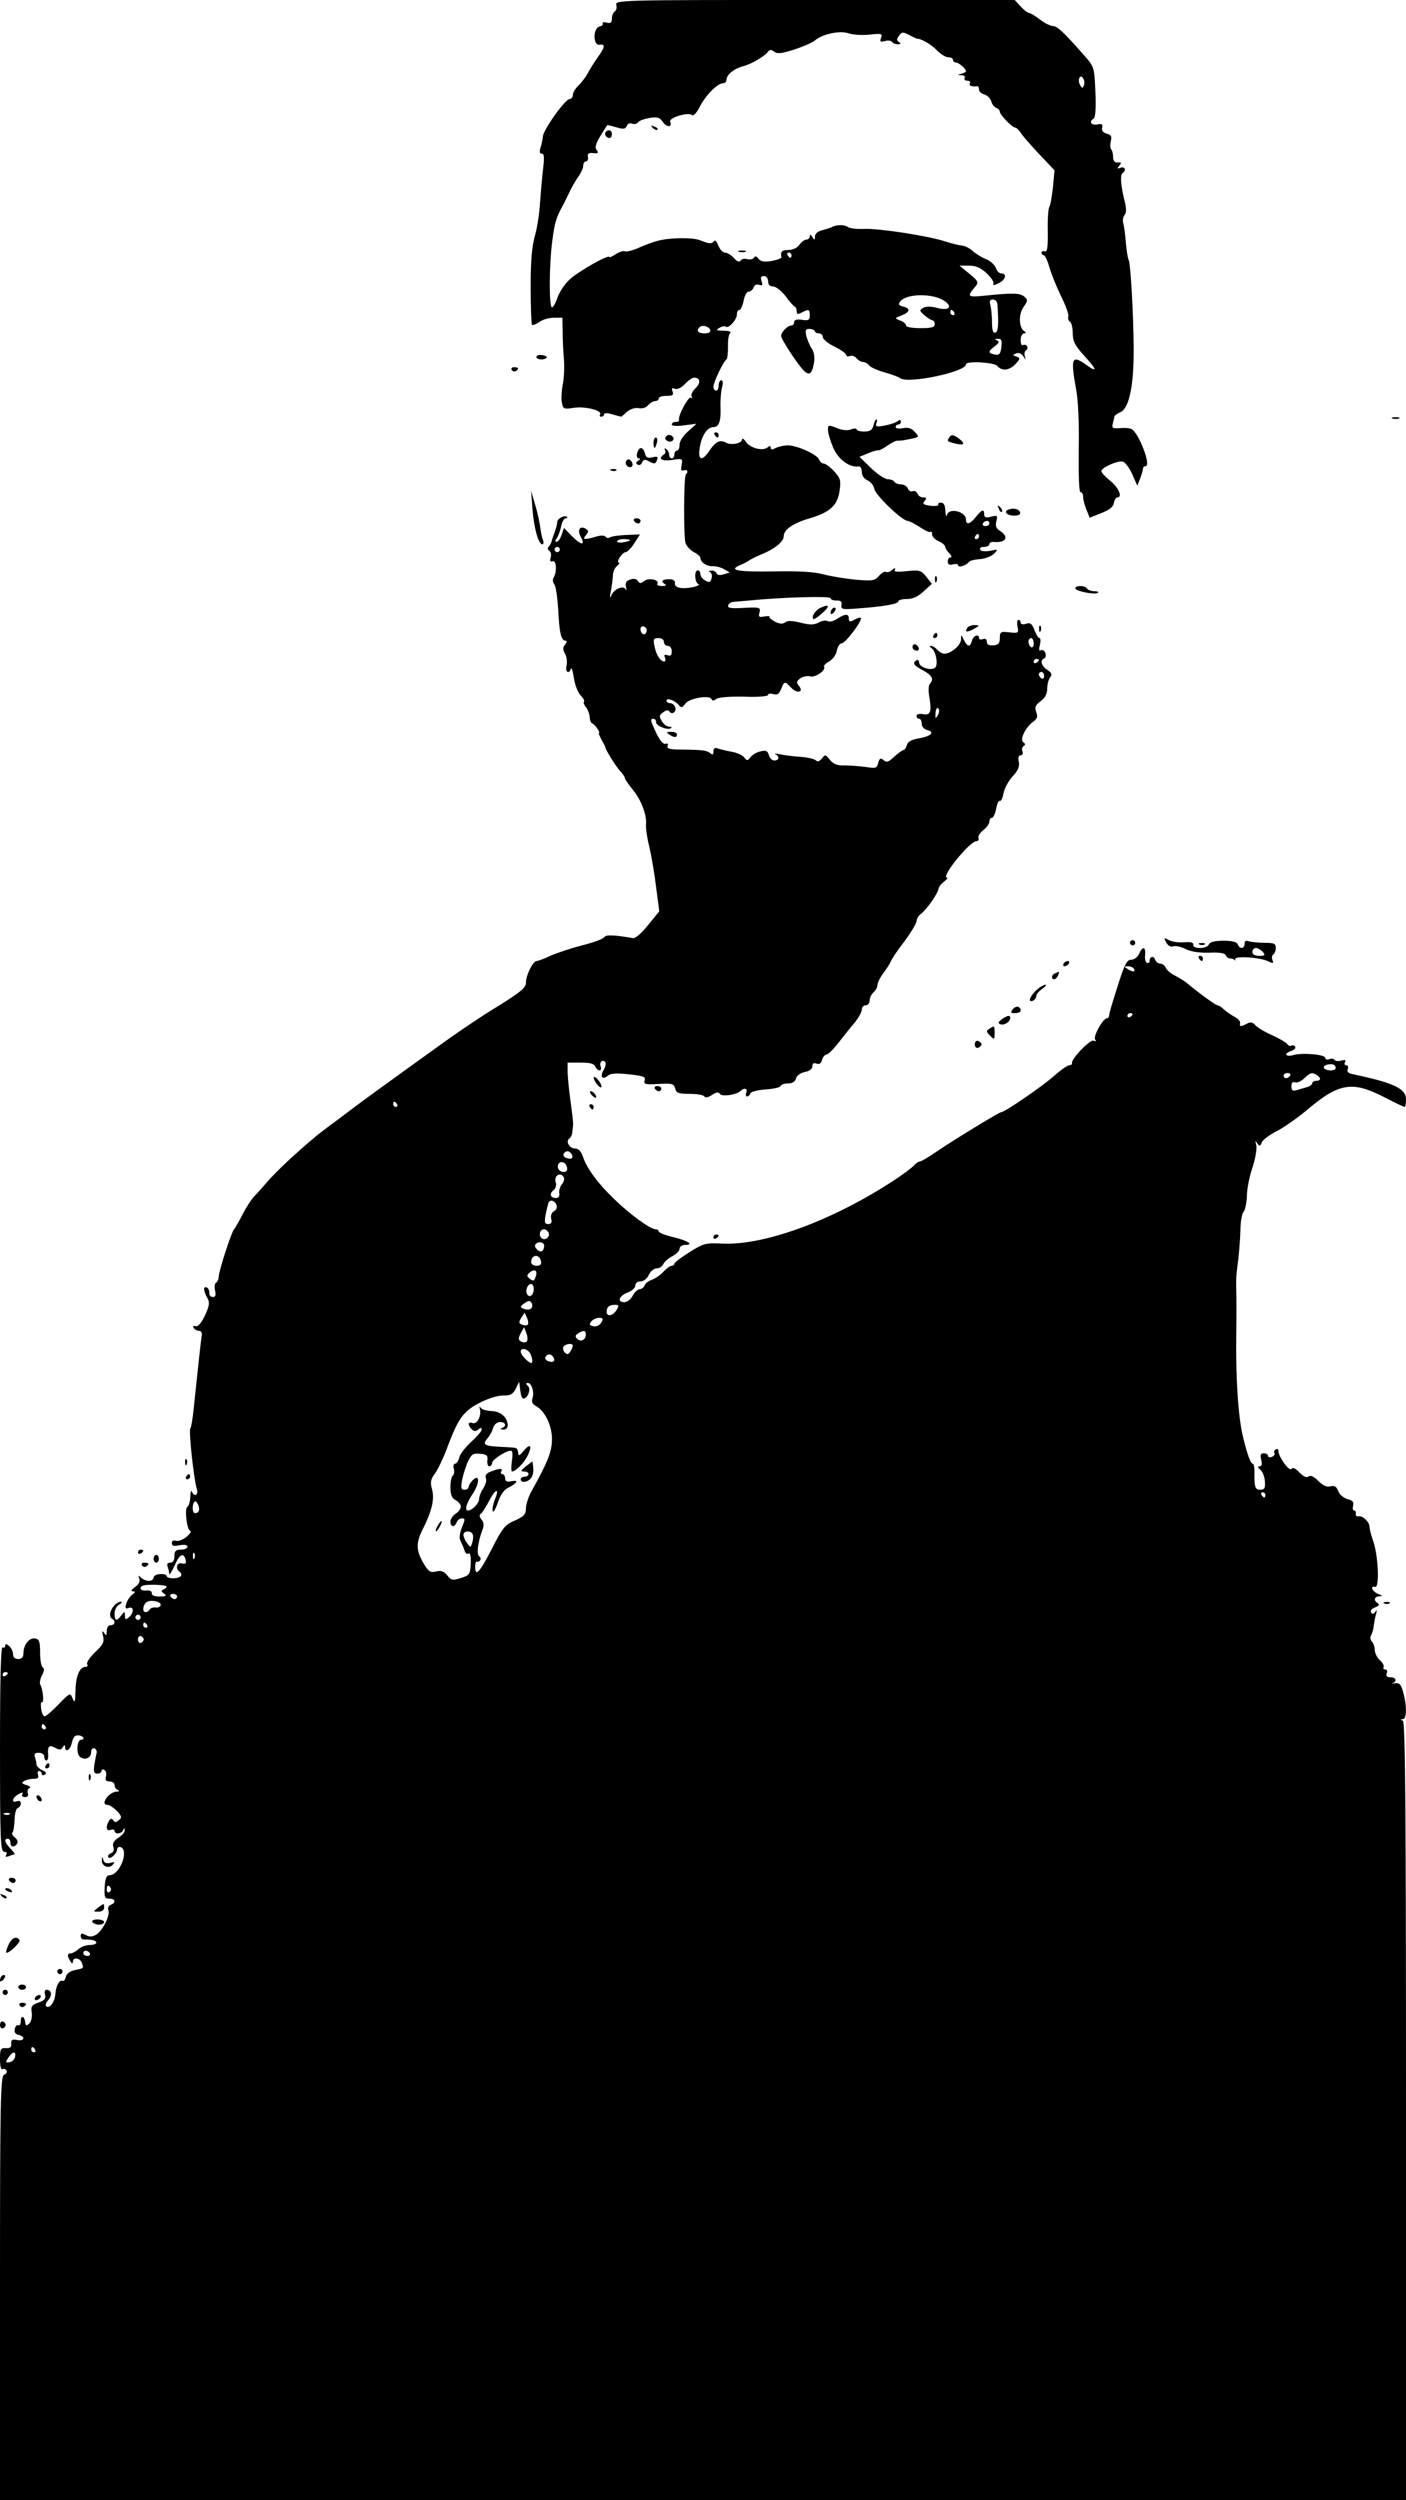 <?xml version="1.0" standalone="no"?>
<!DOCTYPE svg PUBLIC "-//W3C//DTD SVG 20010904//EN"
 "http://www.w3.org/TR/2001/REC-SVG-20010904/DTD/svg10.dtd">
<svg version="1.0" xmlns="http://www.w3.org/2000/svg"
 width="540pt" height="960pt" viewBox="0 0 540 960"
 preserveAspectRatio="xMidYMid meet">

<g transform="translate(0,960) scale(0.1,-0.1)"
fill="#000000" stroke="none">
<path d="M2367 9581 c3 -10 0 -22 -6 -25 -6 -4 -11 -16 -11 -28 0 -15 -5 -19
-20 -15 -11 3 -18 2 -15 -3 3 -4 -3 -10 -13 -12 -25 -7 -25 -74 1 -70 23 4 21
-9 -8 -49 -13 -19 -30 -45 -37 -59 -7 -14 -23 -35 -35 -47 -13 -12 -23 -29
-23 -38 0 -8 -6 -15 -12 -15 -18 -1 -101 -118 -103 -144 -1 -11 -5 -31 -9 -43
-5 -16 -3 -23 5 -23 9 0 10 -15 5 -57 -4 -32 -9 -91 -12 -131 -2 -40 -11 -98
-20 -129 -11 -39 -16 -95 -16 -195 0 -77 3 -142 5 -145 3 -3 16 2 29 11 12 9
37 16 55 16 l33 0 1 -52 c0 -29 2 -78 5 -110 2 -31 0 -74 -5 -96 -4 -22 -6
-53 -3 -67 4 -25 7 -27 45 -21 43 7 111 -10 102 -25 -4 -5 -1 -9 4 -9 6 0 11
4 11 9 0 6 12 6 32 0 18 -5 33 -9 34 -9 0 0 11 8 22 19 13 11 31 16 45 14 14
-3 29 2 36 11 8 9 20 16 27 16 8 0 14 5 14 10 0 6 13 10 30 10 23 0 28 3 23
17 -5 12 -2 15 9 10 10 -3 25 4 39 19 12 13 28 24 35 24 24 0 26 -21 5 -41
-12 -11 -18 -25 -15 -31 4 -6 3 -8 -3 -5 -9 6 -50 -70 -45 -85 1 -5 -5 -8 -13
-8 -8 0 -15 -4 -15 -10 0 -6 19 -7 48 -3 l47 6 -32 -29 c-19 -16 -33 -38 -33
-51 0 -13 -4 -23 -10 -23 -5 0 -10 -7 -10 -15 0 -8 -4 -15 -10 -15 -5 0 -10 6
-10 14 0 8 -5 18 -12 22 -6 4 -8 3 -4 -4 3 -6 2 -13 -4 -17 -25 -16 -8 -27 31
-21 40 6 41 6 37 -19 -4 -19 -2 -25 8 -21 14 5 19 -5 8 -16 -8 -8 -9 -239 -1
-264 4 -11 19 -27 32 -34 14 -7 25 -17 25 -22 0 -17 25 -33 46 -32 12 1 32 -4
44 -11 l23 -13 -23 -7 c-15 -5 -26 -3 -28 4 -2 6 -11 11 -20 10 -9 0 -12 -3
-6 -5 7 -3 10 -14 7 -24 -4 -16 -9 -18 -24 -9 -10 5 -19 16 -19 24 0 8 -4 15
-10 15 -15 0 -12 -48 3 -53 6 -2 -5 -8 -25 -12 -43 -8 -69 -1 -66 17 2 7 -6
13 -17 14 -29 1 -39 -7 -24 -17 10 -6 8 -9 -9 -9 -13 0 -21 4 -17 9 9 15 -35
24 -51 10 -13 -10 -17 -10 -24 0 -4 8 -16 11 -29 6 -16 -5 -20 -12 -17 -28 3
-12 3 -17 0 -11 -8 18 -44 4 -55 -20 -7 -16 -8 -12 -3 14 4 19 7 46 8 60 0 14
7 30 16 37 8 7 11 13 7 13 -13 0 13 40 26 40 7 1 22 16 33 34 l22 34 -52 -2
c-28 -1 -56 -5 -63 -9 -6 -4 -14 -3 -17 2 -4 6 -19 6 -39 0 -45 -13 -51 -11
-36 7 10 13 10 17 -2 24 -21 13 -33 -5 -19 -30 19 -35 4 -35 -32 0 l-32 33 -9
-27 c-5 -14 -13 -26 -19 -26 -7 0 -7 4 0 13 5 6 13 27 17 45 3 17 11 32 17 32
6 0 9 2 6 5 -9 9 -38 -6 -38 -20 0 -8 -5 -26 -11 -42 -6 -15 -10 -30 -11 -33
0 -3 -4 -10 -9 -17 -7 -7 -6 -14 1 -18 6 -4 8 -15 5 -26 -4 -13 -2 -17 7 -14
15 6 18 -41 4 -63 -4 -7 -3 -19 3 -26 6 -7 12 -50 15 -97 4 -88 11 -119 28
-119 6 0 6 -6 -1 -14 -10 -11 -10 -20 -1 -36 7 -12 9 -33 6 -46 -6 -24 9 -35
17 -11 2 6 7 -10 11 -36 4 -27 16 -57 26 -67 10 -10 16 -21 13 -24 -3 -3 0
-13 8 -22 7 -9 13 -26 14 -37 0 -12 5 -23 10 -25 10 -3 33 -37 25 -37 -2 0 3
-11 10 -25 8 -14 15 -27 15 -30 3 -13 42 -75 58 -92 9 -10 17 -21 17 -26 0 -4
14 -24 31 -45 32 -39 54 -97 50 -134 -1 -12 4 -50 13 -85 8 -35 20 -104 26
-155 l12 -92 -43 -53 c-25 -31 -49 -52 -58 -50 -69 12 -104 14 -110 4 -4 -7
-41 -21 -83 -31 -42 -11 -97 -29 -122 -40 -25 -12 -50 -21 -55 -21 -14 0 -41
-54 -41 -83 0 -19 -19 -35 -102 -87 -57 -34 -154 -99 -216 -144 -137 -98 -323
-233 -337 -244 -5 -4 -37 -28 -69 -52 -33 -24 -71 -53 -84 -64 -79 -66 -153
-136 -183 -171 -19 -22 -43 -49 -54 -60 -11 -12 -31 -43 -45 -71 -14 -27 -28
-51 -31 -54 -9 -7 -59 -161 -59 -182 0 -9 -5 -20 -10 -23 -6 -3 -7 -17 -4 -31
4 -17 2 -24 -9 -24 -8 0 -14 7 -13 16 0 9 -4 19 -11 21 -13 5 -12 -14 4 -42 9
-16 7 -30 -10 -66 -14 -30 -27 -44 -36 -41 -8 3 -11 0 -7 -7 4 -6 13 -11 21
-11 7 0 12 -8 10 -17 -4 -24 -14 -118 -31 -281 -4 -40 -10 -74 -13 -77 -7 -4
13 -195 25 -232 7 -24 -10 -33 -19 -10 -3 6 -6 -2 -6 -20 -1 -17 -5 -35 -11
-38 -12 -7 -3 -89 11 -93 5 -2 -2 -13 -16 -24 -14 -11 -32 -17 -40 -14 -9 3
-15 0 -15 -9 0 -11 8 -13 30 -8 19 3 30 1 30 -6 0 -6 -11 -11 -25 -11 -20 0
-25 -5 -25 -25 0 -16 -6 -25 -16 -25 -11 0 -14 -5 -10 -16 3 -9 6 -21 6 -27 0
-7 9 7 20 31 20 45 35 53 43 23 3 -14 0 -17 -14 -14 -20 6 -27 -21 -9 -32 6
-4 8 -11 5 -16 -8 -12 -55 -12 -55 0 0 5 -11 8 -25 7 -14 0 -25 -7 -25 -13 0
-7 -8 -13 -18 -13 -10 0 -24 6 -31 13 -10 10 -11 9 -6 -4 4 -11 -2 -23 -17
-33 -13 -10 -17 -16 -8 -16 11 0 11 -3 -2 -13 -9 -6 -19 -22 -23 -34 -5 -18
-3 -22 9 -17 21 8 21 -19 1 -36 -12 -10 -15 -9 -15 6 -1 18 -1 18 -14 2 -18
-25 -26 -22 -26 7 0 13 8 29 18 34 9 6 13 10 7 11 -27 0 -56 -52 -35 -65 15
-9 12 -25 -5 -25 -9 0 -15 -9 -15 -22 0 -19 -2 -20 -10 -8 -8 11 -9 8 -4 -12
5 -23 0 -33 -31 -62 -20 -19 -34 -40 -30 -46 3 -5 1 -10 -6 -10 -23 0 -38 -35
-39 -90 -1 -45 -3 -51 -11 -32 -9 24 -10 23 -54 -22 -24 -25 -48 -46 -53 -46
-6 0 -12 13 -14 29 -2 17 -1 28 3 25 9 -5 4 50 -6 67 -4 6 -1 22 6 36 9 16 10
27 3 31 -6 4 -10 29 -10 57 0 41 -3 51 -19 54 -22 4 -45 -24 -45 -56 0 -16 -6
-23 -20 -23 -13 0 -20 7 -20 19 0 10 -7 24 -15 31 -11 9 -15 9 -15 1 0 -7 -4
-9 -10 -6 -7 4 -10 -128 -10 -389 0 -352 2 -396 16 -396 9 0 12 -5 8 -12 -5
-8 -2 -9 10 -5 10 4 20 7 22 7 3 0 -4 10 -16 22 -22 24 -26 38 -10 38 6 0 10
-7 10 -15 0 -18 16 -20 26 -3 4 6 0 16 -9 23 -9 7 -13 15 -9 19 4 4 7 26 8 49
0 22 6 43 12 45 7 2 12 10 12 18 0 8 -6 11 -15 8 -23 -9 -18 14 6 27 15 8 19
8 15 0 -4 -6 0 -11 9 -11 11 0 15 5 12 14 -3 8 -1 17 6 20 7 2 2 8 -11 12 -18
5 -20 9 -10 15 7 5 24 9 37 9 16 0 21 4 17 15 -3 8 -1 15 4 15 6 0 10 -5 10
-11 0 -5 5 -7 12 -3 8 5 5 11 -10 17 -12 6 -22 16 -22 23 0 7 -3 19 -6 28 -4
12 0 16 15 16 12 0 21 -6 21 -15 0 -8 4 -15 8 -15 5 0 8 10 7 23 -3 32 4 39
27 26 16 -9 23 -8 29 2 6 10 9 11 9 2 0 -25 21 -12 26 16 5 21 12 29 25 28 19
-1 28 -17 10 -17 -14 0 -19 -46 -7 -62 15 -19 46 -11 46 14 0 11 5 18 13 15 6
-2 10 -11 8 -18 -2 -8 -6 -29 -9 -47 -3 -25 -1 -32 12 -32 9 0 16 5 16 11 0 5
5 7 11 3 6 -3 9 -15 6 -25 -4 -14 0 -19 14 -19 10 0 19 -6 19 -14 0 -8 6 -17
13 -19 7 -4 6 -6 -5 -6 -31 -2 -65 -51 -35 -51 8 0 23 -11 36 -23 19 -21 20
-26 7 -36 -11 -9 -16 -9 -21 0 -6 8 -10 7 -16 -2 -14 -22 -11 -42 6 -35 8 3
15 1 15 -4 0 -14 27 -12 33 3 4 9 6 9 6 0 1 -7 -10 -20 -24 -29 -18 -12 -24
-22 -20 -35 4 -12 1 -21 -9 -25 -9 -3 -13 -10 -10 -15 6 -11 34 14 34 31 0 6
6 10 13 8 34 -12 -3 -108 -42 -108 -12 0 -17 -12 -19 -45 -2 -40 0 -45 18 -45
23 0 27 -15 5 -24 -8 -3 -12 -12 -9 -20 8 -20 -21 -78 -46 -94 -15 -9 -26 -10
-40 -2 -16 8 -20 8 -20 -4 0 -7 6 -14 13 -13 29 1 47 -4 47 -12 0 -5 -11 -9
-25 -9 -14 0 -34 -7 -44 -16 -9 -9 -23 -16 -29 -16 -14 0 -15 -10 -2 -30 6
-10 10 -11 10 -2 0 18 27 15 34 -4 8 -22 9 -21 -25 -28 -19 -4 -33 -13 -36
-26 -3 -11 -8 -18 -12 -16 -11 7 -26 -18 -28 -47 -2 -33 -21 -60 -35 -51 -5 3
-2 14 7 24 17 19 13 40 -7 40 -6 0 -8 -9 -5 -19 4 -15 -2 -22 -25 -30 -26 -9
-30 -15 -26 -39 2 -16 -2 -34 -9 -41 -13 -11 -14 -11 -17 8 -3 21 -16 23 -16
2 0 -12 -4 -20 -9 -17 -5 3 -11 -3 -14 -13 -3 -13 1 -21 14 -24 28 -7 23 -25
-5 -20 -19 4 -24 1 -23 -14 2 -13 -4 -18 -20 -17 -21 1 -23 -4 -23 -43 0 -25
4 -42 9 -38 5 3 12 1 16 -5 3 -6 -1 -13 -9 -16 -14 -6 -16 -91 -16 -820 l0
-814 2700 0 2700 0 0 1494 c0 1186 -3 1495 -12 1499 -10 4 -10 6 0 6 15 1 16
52 1 104 -8 30 -14 36 -32 34 -12 -2 -16 -2 -9 0 19 7 14 23 -8 23 -13 0 -18
5 -14 15 4 8 1 15 -6 15 -6 0 -9 4 -6 9 3 4 -3 16 -14 26 -11 10 -20 28 -20
40 0 11 -5 26 -11 32 -6 6 -8 17 -3 24 4 7 9 23 10 36 2 13 5 33 9 45 4 16 3
19 -3 9 -7 -9 -12 -10 -16 -2 -4 6 2 15 15 19 15 6 18 11 11 16 -18 11 -14 26
6 27 13 0 12 2 -5 9 -24 10 -32 32 -11 27 17 -3 11 123 -8 176 -8 22 -14 46
-14 54 0 19 -26 44 -42 41 -7 -2 -12 3 -11 10 2 6 -1 12 -6 12 -5 0 -7 8 -4
19 3 14 -2 20 -22 25 -14 4 -30 17 -35 30 -7 18 -14 23 -30 19 -14 -4 -29 3
-47 21 -17 17 -30 23 -37 17 -8 -6 -19 -1 -35 15 -16 17 -26 21 -31 14 -8 -12
-50 47 -50 69 0 7 -5 9 -10 6 -6 -4 -8 -10 -5 -15 3 -4 -2 -10 -10 -14 -8 -3
-15 -1 -15 4 0 6 -7 10 -16 10 -12 0 -15 -6 -10 -25 4 -17 2 -25 -6 -25 -9 -1
-8 -4 2 -13 9 -7 17 -27 18 -44 2 -27 -1 -33 -18 -33 -20 0 -23 10 -22 73 0
15 -3 27 -7 27 -9 0 -26 52 -41 121 -15 74 -24 213 -22 364 1 77 1 158 0 180
-1 51 0 60 8 120 3 28 7 77 8 110 0 33 6 65 12 72 6 6 12 34 13 61 0 27 10 77
22 111 11 34 17 72 14 84 -5 17 -4 19 4 7 8 -12 11 -12 17 3 3 10 29 29 56 43
28 14 79 50 114 79 127 108 177 116 303 51 38 -20 72 -36 75 -36 4 0 6 13 6
29 0 41 -46 63 -202 96 -19 3 -26 10 -22 20 4 8 1 15 -6 15 -6 0 -8 5 -4 12 5
8 0 9 -14 6 -12 -4 -24 -2 -27 3 -3 4 -12 6 -20 2 -8 -3 -15 -1 -15 5 0 13
-87 21 -122 11 -32 -9 -39 6 -8 16 11 4 18 11 14 16 -3 5 -9 7 -14 4 -5 -3
-12 0 -15 5 -4 6 -30 22 -59 35 -29 13 -59 31 -65 39 -10 11 -18 13 -31 6 -24
-13 -31 -13 -27 2 1 6 -8 17 -20 23 -13 7 -31 19 -41 28 -10 10 -22 17 -26 17
-7 0 -73 48 -122 89 -6 5 -25 16 -41 25 -17 8 -33 22 -36 31 -4 8 -13 15 -21
15 -7 0 -17 7 -20 16 -6 16 -21 11 -21 -7 0 -5 -4 -8 -10 -6 -5 1 -9 14 -7 30
3 33 -10 35 -23 5 -6 -13 -19 -23 -30 -23 -17 0 -26 -17 -52 -100 -18 -55 -33
-106 -33 -112 0 -7 -4 -13 -9 -13 -15 0 -53 -69 -45 -81 5 -8 3 -9 -5 -5 -13
8 -88 -71 -84 -86 2 -4 -3 -8 -10 -8 -7 0 -35 -20 -62 -44 -46 -40 -186 -136
-199 -136 -8 0 -180 -105 -248 -151 -31 -22 -61 -39 -66 -39 -5 0 -15 -7 -23
-16 -7 -8 -44 -36 -83 -61 -233 -151 -490 -245 -651 -238 -66 3 -73 1 -127
-33 -32 -20 -58 -40 -58 -44 0 -5 -5 -8 -10 -8 -6 0 -21 -11 -33 -24 -12 -13
-32 -26 -44 -30 -11 -4 -24 -13 -27 -21 -3 -8 -12 -15 -19 -15 -7 0 -20 -11
-27 -25 -7 -14 -22 -25 -32 -25 -29 0 -21 24 12 37 17 6 30 18 30 27 0 9 8 16
20 16 12 0 25 10 32 25 6 14 20 25 30 25 10 0 21 7 25 15 3 9 18 22 34 31 16
8 29 21 29 29 0 8 9 15 21 15 36 0 12 16 -46 30 -30 7 -55 17 -55 22 0 4 -6 8
-12 8 -20 0 -97 56 -157 114 -63 60 -105 116 -122 164 -7 21 -17 32 -30 32
-22 0 -38 28 -22 39 5 3 11 14 11 24 1 9 3 23 3 30 1 6 -4 47 -10 90 -6 43
-11 94 -11 113 l0 34 50 0 c36 0 52 -4 56 -15 4 -8 11 -15 16 -15 6 0 8 7 5
15 -7 17 9 30 18 16 3 -6 0 -19 -7 -30 -15 -25 -4 -39 17 -21 11 9 33 10 80 5
55 -6 65 -9 61 -23 -5 -15 2 -17 53 -14 52 3 59 1 64 -17 4 -18 13 -21 55 -21
28 0 54 -4 57 -10 4 -6 15 -4 30 6 16 11 25 12 30 4 7 -12 63 -4 79 11 15 14
29 10 22 -6 -3 -8 -1 -15 3 -15 5 0 11 5 13 12 2 6 28 13 59 15 30 2 56 8 57
13 2 6 15 10 29 10 16 0 27 7 30 19 3 11 17 21 34 25 18 3 29 12 29 22 0 11 5
14 16 10 11 -4 18 1 21 14 3 11 10 20 17 21 6 0 27 20 46 45 19 24 47 60 63
78 15 19 27 41 27 50 0 9 7 16 15 16 8 0 15 8 15 19 0 10 7 24 15 31 8 7 15
19 15 28 0 8 10 29 23 46 13 17 26 38 29 46 3 8 26 43 52 76 25 34 46 69 46
77 0 9 8 22 18 29 22 17 63 76 66 94 1 8 11 21 22 29 10 8 16 15 11 15 -25 1
87 140 113 140 7 0 10 6 8 12 -3 7 6 21 19 31 13 10 23 25 23 33 0 8 4 14 10
14 5 0 12 16 16 35 3 19 10 33 14 30 4 -3 11 11 14 29 4 19 19 48 35 65 21 22
27 37 24 56 -4 16 -1 25 7 25 7 0 10 7 7 15 -4 8 -1 17 5 21 7 4 6 9 -2 14
-15 9 9 58 38 79 16 11 18 19 12 37 -7 19 -4 26 17 42 17 13 25 28 25 48 0 16
5 35 11 43 9 11 7 17 -11 29 -23 15 -29 38 -11 44 5 2 7 11 4 21 -4 9 -12 14
-18 10 -6 -4 -8 3 -3 21 3 14 3 26 -2 26 -4 0 -13 14 -19 31 -10 25 -16 29
-32 24 -12 -4 -21 -2 -21 4 0 6 -4 11 -9 11 -4 0 -6 -12 -3 -26 5 -25 3 -26
-32 -22 -33 4 -36 2 -36 -22 0 -20 -5 -26 -25 -28 -17 -1 -25 3 -25 14 0 10
-6 14 -15 10 -8 -3 -15 -1 -15 4 0 18 -22 10 -27 -10 -7 -26 -17 -25 -31 3
-11 22 -11 22 -11 1 -1 -22 -39 -54 -64 -54 -8 0 -20 7 -27 15 -7 8 -18 15
-24 15 -7 0 -7 -3 1 -8 18 -11 28 -68 13 -77 -18 -11 -60 4 -60 21 0 8 -4 12
-10 9 -17 -11 -11 -20 25 -39 35 -19 43 -34 26 -52 -5 -5 -6 -27 -2 -49 10
-58 5 -73 -24 -67 -15 2 -25 0 -25 -7 0 -6 5 -11 10 -11 6 0 10 -8 10 -19 0
-11 9 -21 21 -24 31 -8 15 -24 -32 -32 -29 -5 -43 -13 -46 -26 -3 -10 -9 -19
-13 -19 -4 0 -19 -11 -35 -25 -22 -21 -30 -24 -41 -14 -12 10 -16 8 -21 -10
-5 -21 -10 -22 -47 -16 -23 3 -59 6 -81 6 -30 -1 -44 5 -58 22 -16 20 -18 21
-30 5 -9 -11 -17 -14 -23 -8 -6 6 -32 12 -60 14 -27 2 -62 6 -79 10 -16 3 -24
3 -17 0 17 -8 15 -24 -4 -24 -9 0 -18 9 -21 21 -5 16 -11 19 -32 14 -14 -3
-32 -13 -38 -22 -12 -15 -14 -15 -25 -1 -7 9 -30 19 -51 22 -21 4 -45 10 -53
13 -9 3 -14 -1 -14 -12 0 -13 -3 -15 -12 -7 -14 11 -29 13 -116 14 -40 0 -52
4 -48 14 3 8 0 11 -8 8 -8 -3 -21 12 -35 40 -24 52 -25 56 -11 56 6 0 10 -6
10 -14 0 -14 48 -32 58 -21 3 3 -1 5 -9 5 -8 0 -20 9 -27 21 -11 18 -11 23 5
34 12 9 20 10 24 3 10 -15 29 0 22 17 -3 8 -11 15 -19 15 -8 0 -14 4 -14 10 0
12 32 1 47 -17 9 -12 13 -11 25 5 14 21 95 35 101 17 3 -7 8 -6 18 1 8 7 51
10 107 9 54 -2 92 1 92 7 0 5 9 6 20 3 15 -5 22 0 30 19 12 31 14 32 39 5 23
-24 50 -17 29 8 -10 12 -9 17 5 28 10 7 27 11 38 8 20 -6 62 23 54 37 -2 4 6
13 19 20 13 7 27 25 30 41 3 16 11 29 19 29 14 0 81 89 73 97 -2 3 -14 0 -25
-7 -17 -9 -21 -8 -21 5 0 19 -14 19 -45 -1 -13 -9 -29 -13 -36 -9 -6 4 -21 2
-34 -5 -19 -10 -34 -10 -70 -1 -33 8 -51 9 -60 1 -9 -7 -20 -6 -39 3 -14 8
-23 16 -21 19 3 3 -5 3 -19 1 -21 -4 -24 -2 -19 15 5 20 1 21 -60 18 -51 -3
-64 -1 -60 10 2 7 12 13 21 13 9 1 35 3 57 5 129 13 315 18 315 9 0 -5 10 -9
23 -9 16 1 21 -4 19 -17 -3 -17 3 -18 65 -13 99 7 153 17 153 27 0 5 15 9 33
9 22 0 43 9 64 29 l32 29 -21 27 c-20 25 -25 27 -75 22 -39 -4 -51 -3 -46 6 4
7 0 7 -10 -1 -9 -8 -20 -11 -25 -8 -5 3 -16 -4 -26 -15 -16 -19 -25 -20 -89
-15 -40 4 -94 13 -122 20 -34 10 -94 14 -193 12 -140 -2 -176 4 -130 24 13 5
30 14 38 20 8 5 33 17 55 26 44 19 75 46 75 65 0 25 35 50 100 69 79 23 108
51 115 109 5 37 2 46 -22 72 -15 16 -33 29 -39 29 -7 0 -15 7 -18 15 -7 20
-83 54 -119 55 -16 0 -37 -5 -48 -10 -14 -8 -19 -7 -19 1 0 8 -4 8 -12 1 -19
-15 -66 -3 -83 21 -8 12 -15 16 -15 10 0 -15 -40 -24 -61 -13 -24 13 -40 5
-64 -30 -28 -42 -45 -39 -38 8 7 49 29 82 53 82 22 0 30 23 27 85 0 22 2 52 6
68 5 16 3 27 -3 27 -5 0 -10 -9 -10 -20 0 -11 -4 -20 -10 -20 -5 0 -10 7 -10
15 0 17 38 97 50 105 4 3 6 25 6 50 -1 25 3 48 9 52 5 4 -6 8 -25 8 -30 1 -32
2 -17 11 10 6 21 8 24 5 10 -10 43 26 43 46 0 10 4 18 10 18 5 0 12 16 16 35
3 19 12 35 19 35 7 0 16 7 19 16 4 10 12 14 22 10 12 -4 14 -1 9 14 -5 14 -2
20 9 20 9 0 16 -9 16 -20 0 -13 7 -20 19 -20 11 0 32 -17 48 -37 15 -21 31
-39 36 -41 4 -2 7 -10 7 -18 0 -11 4 -12 19 -4 27 14 31 13 31 -11 0 -18 -5
-21 -30 -17 -20 3 -30 0 -30 -9 0 -7 -5 -13 -11 -13 -14 0 -39 -25 -39 -40 0
-12 61 -106 86 -132 22 -22 32 -15 40 27 4 24 1 43 -10 59 -8 13 -17 36 -20
49 -4 21 -1 25 15 24 10 -1 19 -5 19 -9 0 -4 7 -8 15 -8 8 0 15 -6 15 -14 0
-8 20 -25 45 -37 25 -12 45 -27 45 -32 0 -5 6 -7 14 -4 8 3 20 -1 26 -9 7 -8
18 -14 25 -14 7 0 18 -6 24 -14 6 -7 33 -19 59 -26 26 -7 52 -17 59 -22 30
-23 253 24 253 53 0 14 108 8 120 -6 18 -21 46 -18 70 7 19 21 19 23 4 29 -16
5 -16 6 -1 12 10 4 21 -1 27 -11 11 -16 11 -16 6 0 -3 10 -1 20 5 23 5 4 7 11
3 16 -3 5 -10 7 -15 4 -5 -4 -9 5 -9 19 0 14 6 26 13 26 8 0 9 3 1 8 -21 14
-23 65 -3 93 17 24 17 28 3 40 -17 14 -45 15 -148 4 -72 -7 -74 -5 -39 36 12
15 10 20 -24 48 l-38 31 37 0 c26 0 45 -8 68 -30 17 -16 29 -34 25 -40 -4 -6
4 -6 19 2 28 12 35 38 12 38 -8 0 -18 9 -21 21 -4 11 -21 27 -38 34 -18 7 -41
22 -52 32 -11 10 -29 19 -40 20 -11 1 -40 8 -65 16 -63 21 -256 51 -313 48
-27 -1 -54 2 -60 7 -13 10 -45 10 -62 0 -6 -3 -22 -8 -37 -12 -17 -4 -28 -13
-28 -24 0 -15 -2 -15 -10 -2 -6 10 -10 11 -10 3 0 -7 -6 -13 -13 -13 -7 0 -19
-9 -27 -20 -8 -12 -26 -20 -42 -20 -25 0 -31 -6 -27 -27 1 -5 -16 -11 -37 -15
-29 -5 -42 -2 -51 8 -7 11 -13 12 -18 4 -4 -6 -15 -8 -25 -5 -10 3 -21 1 -25
-5 -5 -8 -14 -5 -26 9 -11 12 -26 21 -35 21 -8 0 -19 12 -25 27 -6 15 -13 23
-17 17 -8 -11 -18 -11 -52 3 -28 12 -119 11 -165 -2 -16 -4 -49 -16 -73 -27
-23 -10 -47 -16 -52 -13 -5 3 -21 -2 -35 -11 -14 -9 -25 -14 -25 -11 0 12
-117 -54 -151 -85 -20 -18 -41 -50 -48 -71 -7 -20 -16 -37 -21 -37 -12 0 -11
163 1 254 9 71 15 90 40 136 5 8 15 30 24 48 8 18 24 46 35 62 11 15 20 35 20
44 0 9 5 16 10 16 6 0 10 8 8 18 -2 13 3 16 21 14 18 -2 21 1 13 11 -8 10 -5
24 14 55 14 23 26 42 27 42 1 0 17 -4 35 -9 26 -8 34 -7 39 5 3 9 12 13 21 9
8 -3 18 -1 22 5 4 6 23 13 44 17 31 5 40 2 52 -16 16 -22 37 -20 28 2 -6 15
71 38 84 25 5 -5 17 8 28 29 22 45 69 93 90 93 8 0 14 6 14 13 0 20 30 44 65
53 30 7 84 39 97 58 4 6 12 5 21 -2 11 -10 28 -8 78 8 34 11 70 27 78 34 29
25 96 40 130 28 17 -6 54 -8 81 -5 46 5 50 4 44 -12 -6 -15 -3 -17 14 -13 12
4 25 2 28 -3 3 -5 13 -9 22 -9 12 0 14 3 5 8 -10 7 -10 12 0 25 11 15 15 15
40 2 15 -8 29 -14 30 -14 13 2 57 -24 76 -45 14 -14 33 -26 43 -26 10 0 18 -4
18 -10 0 -5 5 -10 11 -10 11 0 39 -24 39 -34 0 -2 -8 -7 -17 -9 -17 -4 -17 -5
0 -6 10 0 15 -5 12 -11 -3 -5 1 -10 10 -10 9 0 13 -4 10 -10 -6 -9 8 -14 28
-11 4 0 7 -5 7 -13 0 -7 9 -16 21 -19 11 -3 23 -15 26 -26 3 -11 11 -22 19
-25 8 -3 14 -10 14 -15 0 -12 48 -61 59 -61 5 0 16 -11 24 -24 9 -13 41 -49
71 -81 l56 -59 -6 -65 c-4 -36 -10 -70 -14 -76 -4 -5 -7 -47 -6 -93 1 -62 -2
-81 -11 -77 -7 2 -13 0 -13 -5 0 -6 4 -10 9 -10 4 0 14 -20 21 -45 7 -25 27
-75 45 -112 18 -36 31 -72 28 -78 -2 -7 0 -16 6 -20 6 -3 11 -23 11 -44 0 -31
8 -47 44 -87 50 -54 52 -67 8 -35 -56 40 -61 27 -39 -94 8 -43 12 -132 10
-232 -1 -100 1 -163 7 -163 6 0 10 -8 10 -19 0 -10 6 -32 13 -49 l12 -30 45
18 c31 12 46 24 48 39 2 11 8 21 13 21 21 0 6 37 -26 63 -19 15 -35 32 -35 38
0 14 66 43 84 36 9 -4 25 -26 35 -49 l19 -43 11 28 c6 16 11 33 11 38 0 5 4 9
10 9 22 0 -24 123 -53 142 -6 4 -26 6 -45 4 -29 -2 -33 0 -28 18 3 12 6 24 6
27 0 3 10 11 23 16 34 16 52 102 51 248 -1 136 -12 323 -19 336 -3 4 -8 34
-11 66 -2 32 -7 66 -10 76 -3 10 -1 24 5 31 7 8 7 25 2 47 -16 60 -20 108 -10
114 16 10 10 27 -7 21 -14 -5 -15 -4 -5 8 9 11 8 14 -6 12 -12 -1 -18 6 -18
21 0 11 -3 25 -7 29 -4 4 -5 18 -2 31 5 19 2 25 -16 30 -14 4 -20 12 -17 23 3
13 -1 16 -19 12 -24 -4 -33 11 -13 23 6 5 9 42 6 102 -4 94 -4 96 -43 140 -78
89 -104 113 -120 113 -10 0 -32 11 -50 25 -18 14 -37 25 -42 25 -4 0 -19 11
-32 25 l-23 25 -768 0 c-747 0 -767 0 -762 -19z m1796 -309 c-5 -12 -7 -12
-15 2 -11 20 1 44 12 25 5 -6 6 -19 3 -27z m-1123 -652 c0 -5 -2 -10 -4 -10
-3 0 -8 5 -11 10 -3 6 -1 10 4 10 6 0 11 -4 11 -10z m585 -174 c37 -24 20 -41
-27 -28 -22 6 -41 6 -52 0 -16 -9 -15 -11 5 -29 12 -10 26 -19 31 -19 4 0 8
-7 8 -15 0 -12 -13 -15 -55 -15 -31 0 -55 4 -55 10 0 6 -10 15 -22 19 -23 9
-23 9 5 20 33 13 35 27 5 34 -18 5 -19 9 -9 21 24 29 123 30 166 2z m206 -18
c5 -74 3 -102 -8 -105 -9 -3 -13 8 -13 39 0 24 -3 53 -6 66 -5 16 -2 22 10 22
9 0 17 -9 17 -22z m-166 -28 c3 -5 1 -10 -4 -10 -6 0 -11 5 -11 10 0 6 2 10 4
10 3 0 8 -4 11 -10z m-937 -67 c2 -8 -6 -13 -22 -13 -25 0 -33 10 -19 24 10
10 36 3 41 -11z m1118 -65 c-3 -26 -8 -32 -22 -30 -30 6 -31 12 -5 31 18 14
21 20 10 24 -10 4 -9 6 3 6 14 1 17 -6 14 -31z m-1426 -742 c0 -2 -11 -6 -25
-8 -14 -3 -25 -1 -25 3 0 5 11 9 25 9 14 0 25 -2 25 -4z m-270 -36 c0 -5 -4
-10 -10 -10 -5 0 -10 5 -10 10 0 6 5 10 10 10 6 0 10 -4 10 -10z m333 -316
c-6 -17 -23 -9 -23 11 0 8 6 12 14 9 8 -3 12 -12 9 -20z m67 -39 c0 -8 7 -15
15 -15 9 0 15 -9 15 -21 0 -15 -4 -19 -16 -15 -12 4 -15 2 -10 -9 3 -8 2 -15
-3 -15 -14 0 -31 25 -37 58 -6 28 -4 32 15 32 12 0 21 -6 21 -15z m1420 -6 c0
-11 -4 -17 -10 -14 -5 3 -10 13 -10 21 0 8 5 14 10 14 6 0 10 -9 10 -21z m20
-63 c0 -3 -4 -8 -10 -11 -5 -3 -10 -1 -10 4 0 6 5 11 10 11 6 0 10 -2 10 -4z
m20 -62 c0 -8 -4 -12 -10 -9 -5 3 -10 10 -10 16 0 5 5 9 10 9 6 0 10 -7 10
-16z m-408 -150 c-9 -16 -10 -14 -9 8 1 15 6 23 11 18 4 -4 4 -16 -2 -26z
m753 -974 c8 -13 -5 -13 -25 0 -13 8 -13 10 2 10 9 0 20 -4 23 -10z m-5 -174
c0 -3 -4 -8 -10 -11 -5 -3 -10 -1 -10 4 0 6 5 11 10 11 6 0 10 -2 10 -4z m780
-207 c0 -12 -37 -12 -45 0 -3 5 3 11 12 13 21 5 33 0 33 -13z m-60 -41 c0 -5
-7 -8 -15 -8 -8 0 -15 -4 -15 -9 0 -5 -9 -12 -20 -15 -11 -3 -29 -9 -40 -12
-15 -4 -20 -1 -20 15 0 14 5 19 14 15 8 -3 25 5 38 18 18 18 27 21 41 13 9 -5
17 -13 17 -17z m-115 12 c-3 -5 -10 -10 -16 -10 -5 0 -9 5 -9 10 0 6 7 10 16
10 8 0 12 -4 9 -10z m-3430 -110 c3 -5 1 -10 -4 -10 -6 0 -11 5 -11 10 0 6 2
10 4 10 3 0 8 -4 11 -10z m670 -191 c10 -15 -1 -23 -20 -15 -9 3 -13 10 -10
16 8 13 22 13 30 -1z m-17 -52 c2 -10 -3 -17 -12 -17 -18 0 -29 16 -21 31 9
14 29 6 33 -14z m-13 -37 c4 -6 1 -18 -7 -27 -7 -9 -12 -24 -10 -35 2 -11 -3
-18 -12 -18 -22 0 -28 16 -10 30 8 7 12 20 9 28 -10 26 16 45 30 22z m-28
-106 c4 -10 0 -20 -10 -25 -9 -6 -13 -17 -10 -29 4 -14 0 -20 -11 -20 -14 0
-16 6 -10 38 4 20 9 40 11 45 7 12 23 8 30 -9z m-31 -105 c10 -17 -13 -36 -27
-22 -12 12 -4 33 11 33 5 0 12 -5 16 -11z m-16 -52 c0 -8 -3 -17 -7 -20 -9 -9
-34 13 -27 24 8 14 34 11 34 -4z m-12 -60 c2 -12 -3 -17 -17 -17 -12 0 -21 6
-21 13 0 31 32 34 38 4z m-22 -63 c-5 -13 -9 -14 -21 -4 -13 11 -13 14 2 26
20 14 29 3 19 -22z m-6 -43 c0 -23 -16 -36 -25 -21 -9 14 1 40 15 40 5 0 10
-9 10 -19z m-10 -75 c-5 -5 -17 -5 -27 -2 -17 7 -17 8 1 22 16 11 21 11 27 2
5 -7 4 -17 -1 -22z m328 -6 c-14 -23 -38 -27 -38 -7 0 19 10 27 32 27 16 0 16
-3 6 -20z m-341 -56 c-3 -4 -13 -4 -22 0 -13 5 -13 9 -3 26 l13 20 9 -20 c5
-11 6 -23 3 -26z m282 7 c-8 -11 -19 -16 -31 -13 -14 3 -16 7 -7 18 6 8 20 14
30 14 16 0 17 -3 8 -19z m-286 -72 c-5 -5 -14 -4 -22 0 -11 7 -11 13 -1 32
l13 23 9 -24 c5 -13 5 -27 1 -31z m227 27 c0 -21 -20 -30 -33 -17 -9 9 -8 14
3 21 21 14 30 12 30 -4z m-50 -43 c0 -5 -5 -15 -10 -23 -7 -11 -12 -12 -21 -3
-6 6 -8 16 -5 22 8 12 36 15 36 4z m-161 -35 c5 -13 7 -26 4 -30 -5 -9 -43 28
-43 42 0 19 31 10 39 -12z m86 -9 c10 -15 -1 -23 -20 -15 -9 3 -13 10 -10 16
8 13 22 13 30 -1z m-115 -159 c17 0 30 36 18 48 -9 9 -9 12 -1 12 15 0 26 -35
18 -59 -4 -14 0 -23 14 -30 34 -19 61 -74 61 -127 0 -47 -16 -88 -81 -204 -10
-19 -19 -47 -19 -62 0 -22 -8 -31 -42 -46 -38 -16 -48 -28 -88 -107 -47 -92
-65 -112 -65 -71 0 13 3 22 7 20 4 -2 9 0 12 5 4 5 2 12 -4 16 -10 6 -5 53 12
98 8 20 7 31 -3 43 -8 10 -9 18 -2 22 6 4 20 27 32 50 25 48 41 50 21 3 -6
-17 -10 -36 -8 -43 3 -7 11 7 20 32 8 27 24 50 37 56 37 19 46 32 17 27 -19
-4 -26 -1 -26 11 0 9 -5 16 -11 16 -5 0 -7 5 -4 10 8 13 -6 13 -39 0 -17 -6
-24 -14 -20 -25 4 -8 -1 -26 -10 -40 -9 -13 -16 -32 -16 -41 0 -16 -26 -43
-42 -44 -15 0 -7 28 18 65 27 41 27 79 -1 51 -8 -8 -15 -19 -15 -25 0 -6 -7
-11 -16 -11 -13 0 -15 7 -9 38 4 20 14 52 22 70 14 28 20 33 47 30 26 -2 30
-7 28 -25 -2 -13 2 -23 7 -23 6 0 11 6 11 13 0 12 53 47 72 47 7 0 8 -15 4
-40 -3 -22 -3 -40 1 -40 15 1 48 35 61 64 17 37 8 45 -17 15 -17 -20 -20 -21
-21 -6 0 9 -6 18 -12 18 -7 1 -35 3 -61 4 -57 3 -65 9 -45 32 9 10 19 28 22
41 5 13 15 22 27 22 21 0 26 -16 7 -23 -8 -3 -6 -6 5 -6 10 -1 17 6 17 17 -1
30 -27 53 -62 54 -18 1 -37 6 -41 12 -6 7 -7 6 -4 -4 7 -25 -10 -60 -28 -54
-18 7 -20 -7 -3 -24 8 -8 15 -9 25 -1 9 8 13 8 13 0 0 -6 -18 -27 -40 -47 -22
-20 -43 -47 -46 -60 -3 -13 -11 -24 -16 -24 -6 0 -8 -9 -5 -20 3 -11 1 -23 -4
-26 -5 -3 -9 -23 -9 -44 0 -29 5 -42 20 -50 11 -6 20 -17 20 -25 0 -8 -9 -20
-20 -27 -11 -7 -20 -21 -20 -30 0 -22 16 -24 24 -3 3 8 12 15 20 15 13 0 13
-4 0 -35 -9 -24 -11 -41 -5 -52 5 -10 12 -26 15 -36 3 -10 10 -16 16 -12 6 4
9 -11 8 -39 -2 -41 -5 -45 -38 -55 -31 -10 -37 -9 -52 10 -13 16 -25 20 -43
15 -21 -5 -28 -1 -45 26 -32 53 -34 81 -7 135 36 71 47 118 36 156 -7 26 -5
37 12 60 11 15 31 57 45 94 32 86 49 118 77 144 31 30 106 62 143 61 24 -1 34
5 45 26 l13 27 4 -32 c2 -18 7 -33 12 -33z m2850 -370 c0 -5 -2 -10 -4 -10 -3
0 -8 5 -11 10 -3 6 -1 10 4 10 6 0 11 -4 11 -10z m-4097 -62 c-2 -5 -8 -8 -14
-8 -11 0 -12 33 -2 44 8 8 23 -25 16 -36z m1052 -88 c3 -6 3 -20 -1 -32 -6
-21 -7 -21 -20 -3 -8 10 -14 25 -14 32 0 15 26 18 35 3z m-1068 -92 c-3 -8 -6
-5 -6 6 -1 11 2 17 5 13 3 -3 4 -12 1 -19z m-107 -110 c0 -3 -6 -9 -12 -11
-10 -4 -9 -8 2 -16 12 -8 8 -11 -17 -11 -21 0 -32 5 -30 13 1 7 -7 11 -20 10
-23 -3 -32 12 -13 19 18 6 90 3 90 -4z m40 -38 c0 -5 -4 -10 -9 -10 -6 0 -13
5 -16 10 -3 6 1 10 9 10 9 0 16 -4 16 -10z m-63 -34 c-2 -6 -11 -10 -20 -8 -8
1 -18 -2 -22 -8 -3 -5 -10 -10 -16 -10 -12 0 -12 23 2 37 13 13 61 4 56 -11z
m-77 -46 c0 -5 -4 -10 -10 -10 -5 0 -10 5 -10 10 0 6 5 10 10 10 6 0 10 -4 10
-10z m25 -30 c3 -5 1 -10 -4 -10 -6 0 -11 5 -11 10 0 6 2 10 4 10 3 0 8 -4 11
-10z m-13 -55 c0 -5 -5 -11 -11 -13 -6 -2 -11 4 -11 13 0 9 5 15 11 13 6 -2
11 -8 11 -13z m-522 -129 c0 -3 -4 -8 -10 -11 -5 -3 -10 -1 -10 4 0 6 5 11 10
11 6 0 10 -2 10 -4z m145 -206 c3 -5 1 -10 -4 -10 -6 0 -11 5 -11 10 0 6 2 10
4 10 3 0 8 -4 11 -10z m-138 -336 c-3 -3 -12 -4 -19 -1 -8 3 -5 6 6 6 11 1 17
-2 13 -5z m388 -283 c3 -5 1 -12 -5 -16 -5 -3 -10 1 -10 9 0 18 6 21 15 7z
m-80 -251 c3 -5 -1 -10 -9 -10 -9 0 -16 5 -16 10 0 6 4 10 9 10 6 0 13 -4 16
-10z m-210 -370 c3 -5 1 -10 -4 -10 -6 0 -11 5 -11 10 0 6 2 10 4 10 3 0 8 -4
11 -10z m-77 -27 c-2 -10 -11 -19 -21 -21 -16 -3 -17 -1 -5 17 16 25 31 27 26
4z"/>
<path d="M2020 3970 c-20 -16 -22 -20 -7 -20 9 0 17 -4 17 -10 0 -5 -7 -10
-15 -10 -8 0 -15 -4 -15 -10 0 -15 26 -12 39 4 7 8 11 26 9 40 l-3 25 -25 -19z"/>
<path d="M1680 3740 c-6 -11 -8 -20 -6 -20 3 0 10 9 16 20 6 11 8 20 6 20 -3
0 -10 -9 -16 -20z"/>
<path d="M2507 9109 c7 -7 15 -10 18 -7 3 3 -2 9 -12 12 -14 6 -15 5 -6 -5z"/>
<path d="M2327 9094 c-8 -8 1 -24 14 -24 5 0 9 7 9 15 0 15 -12 20 -23 9z"/>
<path d="M2838 8633 c6 -2 18 -2 25 0 6 3 1 5 -13 5 -14 0 -19 -2 -12 -5z"/>
<path d="M2060 8229 c0 -5 9 -9 20 -9 11 0 20 4 20 8 0 4 -9 8 -20 9 -11 1
-20 -2 -20 -8z"/>
<path d="M1965 8180 c4 -6 11 -8 16 -5 14 9 11 15 -7 15 -8 0 -12 -5 -9 -10z"/>
<path d="M5348 7993 c6 -2 18 -2 25 0 6 3 1 5 -13 5 -14 0 -19 -2 -12 -5z"/>
<path d="M3355 7967 c-5 -18 -13 -24 -36 -24 -16 0 -29 4 -29 8 0 5 -10 5 -22
0 -14 -5 -35 -3 -55 6 -31 12 -33 12 -33 -8 0 -11 9 -42 20 -68 20 -45 62 -77
98 -72 6 1 12 -8 12 -21 0 -15 9 -27 23 -33 12 -6 23 -20 25 -32 3 -23 107
-123 128 -123 6 0 27 -11 47 -24 19 -13 38 -22 41 -18 3 3 6 -1 6 -10 0 -8 11
-20 25 -26 14 -6 25 -16 25 -21 0 -5 7 -17 16 -25 8 -9 11 -16 5 -16 -6 0 -11
-7 -11 -16 0 -11 6 -15 20 -11 11 3 20 1 20 -4 0 -10 32 0 41 13 3 5 22 10 43
11 20 2 44 11 54 21 16 17 16 18 -15 11 -18 -3 -34 -2 -38 4 -3 7 2 11 14 11
12 0 21 5 21 11 0 5 8 9 18 8 46 -4 59 20 22 43 -14 9 -18 19 -13 37 5 22 4
23 -21 17 -19 -5 -26 -3 -26 9 0 22 -9 19 -32 -10 -22 -28 -38 -32 -38 -10 0
31 -65 47 -73 18 -3 -10 -5 -3 -6 15 -1 22 -6 32 -17 32 -8 0 -13 -4 -10 -8 2
-4 -11 -6 -30 -4 -28 4 -32 7 -23 18 9 11 8 14 -5 14 -9 0 -19 6 -22 14 -3 8
-11 13 -19 10 -7 -3 -15 2 -18 10 -4 9 -15 16 -26 16 -11 0 -23 5 -26 10 -3 6
-15 10 -26 10 -10 0 -39 19 -64 43 l-44 43 32 13 c18 8 36 13 40 12 5 -1 21 8
37 19 16 11 32 19 37 18 4 -1 25 1 46 6 38 7 39 8 21 27 -13 15 -26 19 -46 15
-16 -3 -28 -1 -28 4 0 6 5 10 10 10 6 0 10 5 10 11 0 8 -4 8 -12 2 -7 -6 -30
-13 -50 -17 -32 -6 -37 -4 -32 9 3 8 3 15 0 15 -3 0 -8 -10 -11 -23z m445
-377 c0 -5 -7 -10 -16 -10 -8 0 -12 5 -9 10 3 6 10 10 16 10 5 0 9 -4 9 -10z
m-40 -50 c0 -5 -5 -10 -11 -10 -5 0 -7 5 -4 10 3 6 8 10 11 10 2 0 4 -4 4 -10z"/>
<path d="M2745 7930 c3 -5 8 -10 11 -10 2 0 4 5 4 10 0 6 -5 10 -11 10 -5 0
-7 -4 -4 -10z"/>
<path d="M2556 7921 c-3 -5 1 -11 9 -15 15 -6 29 7 18 18 -9 9 -21 8 -27 -3z"/>
<path d="M3645 7919 c-9 -13 -7 -15 28 -23 31 -7 35 1 10 20 -22 16 -30 17
-38 3z"/>
<path d="M2510 7900 c0 -11 2 -20 4 -20 2 0 6 9 9 20 3 11 1 20 -4 20 -5 0 -9
-9 -9 -20z"/>
<path d="M2447 7860 c-3 -11 0 -20 6 -20 8 0 7 -4 -2 -9 -9 -6 -10 -11 -2 -15
6 -4 14 0 17 8 5 12 11 13 24 6 24 -13 27 -13 34 5 4 12 0 14 -18 9 -18 -4
-25 -1 -29 15 -7 27 -23 27 -30 1z"/>
<path d="M2405 7830 c-4 -7 -1 -16 6 -21 17 -10 26 8 11 23 -6 6 -12 6 -17 -2z"/>
<path d="M2348 7793 c7 -3 16 -2 19 1 4 3 -2 6 -13 5 -11 0 -14 -3 -6 -6z"/>
<path d="M2045 7645 c6 -74 23 -135 38 -135 5 0 6 8 2 18 -4 9 -8 31 -10 47
-2 17 -10 55 -19 85 l-16 55 5 -70z"/>
<path d="M3836 7647 c3 -10 9 -15 12 -12 3 3 0 11 -7 18 -10 9 -11 8 -5 -6z"/>
<path d="M3872 7643 c-19 -8 -4 -23 24 -23 16 0 24 5 22 13 -5 13 -26 18 -46
10z"/>
<path d="M2435 7600 c3 -5 10 -10 16 -10 5 0 9 5 9 10 0 6 -7 10 -16 10 -8 0
-12 -4 -9 -10z"/>
<path d="M3591 7374 c0 -11 3 -14 6 -6 3 7 2 16 -1 19 -3 4 -6 -2 -5 -13z"/>
<path d="M4130 7341 c0 -11 78 -26 87 -17 4 3 -3 6 -15 6 -11 0 -24 5 -27 10
-8 13 -45 13 -45 1z"/>
<path d="M3153 7267 c-21 -9 -38 -35 -29 -44 2 -2 17 7 32 21 32 27 31 39 -3
23z"/>
<path d="M3197 7263 c-4 -3 -7 -11 -7 -17 0 -6 5 -5 12 2 6 6 9 14 7 17 -3 3
-9 2 -12 -2z"/>
<path d="M3715 7189 c-11 -17 -2 -18 25 -4 24 14 24 14 3 15 -12 0 -25 -5 -28
-11z"/>
<path d="M3991 7184 c0 -11 3 -14 6 -6 3 7 2 16 -1 19 -3 4 -6 -2 -5 -13z"/>
<path d="M3585 7160 c-3 -5 -1 -10 4 -10 6 0 11 5 11 10 0 6 -2 10 -4 10 -3 0
-8 -4 -11 -10z"/>
<path d="M3506 7122 c-3 -6 -1 -14 5 -17 15 -10 25 3 12 16 -7 7 -13 7 -17 1z"/>
<path d="M2570 6780 c19 -13 30 -13 30 0 0 6 -10 10 -22 10 -19 0 -20 -2 -8
-10z"/>
<path d="M4479 5981 c7 -12 17 -18 26 -15 8 4 31 -1 49 -10 22 -11 55 -15 92
-14 38 2 59 -2 62 -10 2 -7 10 -12 17 -12 7 0 15 -3 18 -7 2 -5 2 -3 1 4 -3
14 99 7 129 -9 17 -8 19 -8 14 6 -3 8 -2 18 3 21 6 4 10 15 10 26 0 16 -7 19
-44 19 -24 0 -51 3 -60 6 -11 4 -16 1 -16 -10 0 -20 -19 -21 -26 -2 -3 9 -22
14 -55 14 -34 0 -52 -5 -56 -14 -7 -18 -64 -19 -60 -1 1 8 -9 11 -35 9 -20 -2
-46 2 -58 8 -20 11 -21 10 -11 -9z m371 -36 c11 -13 8 -15 -14 -15 -16 0 -26
5 -26 15 0 8 6 15 14 15 7 0 19 -7 26 -15z"/>
<path d="M4340 5980 c0 -5 5 -10 10 -10 6 0 10 5 10 10 0 6 -4 10 -10 10 -5 0
-10 -4 -10 -10z"/>
<path d="M4608 5973 c7 -3 16 -2 19 1 4 3 -2 6 -13 5 -11 0 -14 -3 -6 -6z"/>
<path d="M4605 5920 c3 -5 8 -10 11 -10 2 0 4 5 4 10 0 6 -5 10 -11 10 -5 0
-7 -4 -4 -10z"/>
<path d="M4085 5900 c-3 -5 -2 -10 4 -10 5 0 13 5 16 10 3 6 2 10 -4 10 -5 0
-13 -4 -16 -10z"/>
<path d="M4053 5863 c-15 -5 -17 -23 -4 -23 5 0 11 7 15 15 3 8 4 15 3 14 -1
0 -8 -3 -14 -6z"/>
<path d="M3985 5802 c-27 -22 -40 -53 -19 -45 7 3 14 11 14 18 0 7 10 20 23
28 12 9 18 16 12 16 -5 0 -19 -7 -30 -17z"/>
<path d="M3890 5725 c-10 -13 -9 -15 9 -15 11 0 21 4 21 9 0 18 -18 21 -30 6z"/>
<path d="M3847 5686 c-14 -11 -15 -15 -4 -19 15 -5 37 10 37 25 0 12 -12 9
-33 -6z"/>
<path d="M3800 5650 c-13 -8 -13 -11 3 -27 16 -16 17 -16 17 10 0 30 0 30 -20
17z"/>
<path d="M3744 5590 c0 -10 6 -16 13 -13 7 3 13 9 13 13 0 4 -6 10 -13 13 -7
3 -13 -3 -13 -13z"/>
<path d="M2280 5463 c0 -15 29 -49 30 -35 0 7 -7 20 -15 28 -8 9 -15 11 -15 7z"/>
<path d="M2515 5420 c3 -5 10 -10 16 -10 5 0 9 5 9 10 0 6 -7 10 -16 10 -8 0
-12 -4 -9 -10z"/>
<path d="M2272 5396 c7 -8 15 -12 17 -11 5 6 -10 25 -20 25 -5 0 -4 -6 3 -14z"/>
<path d="M2265 5350 c3 -5 8 -10 11 -10 2 0 4 5 4 10 0 6 -5 10 -11 10 -5 0
-7 -4 -4 -10z"/>
<path d="M2740 4849 c0 -5 5 -7 10 -4 6 3 10 8 10 11 0 2 -4 4 -10 4 -5 0 -10
-5 -10 -11z"/>
<path d="M711 3984 c0 -11 3 -14 6 -6 3 7 2 16 -1 19 -3 4 -6 -2 -5 -13z"/>
<path d="M715 3930 c-3 -5 -1 -10 4 -10 6 0 11 5 11 10 0 6 -2 10 -4 10 -3 0
-8 -4 -11 -10z"/>
<path d="M530 3639 c0 -5 5 -7 10 -4 6 3 10 8 10 11 0 2 -4 4 -10 4 -5 0 -10
-5 -10 -11z"/>
<path d="M590 3615 c0 -8 5 -15 10 -15 6 0 10 7 10 15 0 8 -4 15 -10 15 -5 0
-10 -7 -10 -15z"/>
<path d="M545 3590 c4 -6 11 -8 16 -5 14 9 11 15 -7 15 -8 0 -12 -5 -9 -10z"/>
<path d="M5318 3443 c7 -3 16 -2 19 1 4 3 -2 6 -13 5 -11 0 -14 -3 -6 -6z"/>
<path d="M175 2820 c-3 -5 -1 -10 4 -10 6 0 11 5 11 10 0 6 -2 10 -4 10 -3 0
-8 -4 -11 -10z"/>
<path d="M341 2774 c0 -11 3 -14 6 -6 3 7 2 16 -1 19 -3 4 -6 -2 -5 -13z"/>
<path d="M140 2701 c0 -5 5 -13 10 -16 6 -3 10 -2 10 4 0 5 -4 13 -10 16 -5 3
-10 2 -10 -4z"/>
<path d="M391 2457 c-1 -22 27 -34 42 -17 10 10 7 12 -10 7 -15 -3 -23 0 -26
12 -4 14 -5 13 -6 -2z"/>
<path d="M35 2380 c3 -5 10 -10 16 -10 5 0 9 5 9 10 0 6 -7 10 -16 10 -8 0
-12 -4 -9 -10z"/>
<path d="M20 2346 c0 -2 7 -7 16 -10 8 -3 12 -2 9 4 -6 10 -25 14 -25 6z"/>
<path d="M7 2319 c7 -7 15 -10 18 -7 3 3 -2 9 -12 12 -14 6 -15 5 -6 -5z"/>
<path d="M376 2275 c-19 -15 -19 -15 2 -15 13 0 22 6 22 15 0 18 0 18 -24 0z"/>
<path d="M355 2220 c3 -5 15 -10 26 -10 10 0 19 5 19 10 0 6 -12 10 -26 10
-14 0 -23 -4 -19 -10z"/>
<path d="M33 2133 c-7 -15 -11 -28 -9 -30 7 -7 56 39 51 48 -11 17 -30 9 -42
-18z"/>
<path d="M220 2030 c0 -5 5 -10 10 -10 6 0 10 5 10 10 0 6 -4 10 -10 10 -5 0
-10 -4 -10 -10z"/>
<path d="M7 2013 c-4 -3 -7 -11 -7 -17 0 -6 5 -5 12 2 6 6 9 14 7 17 -3 3 -9
2 -12 -2z"/>
<path d="M70 1970 c0 -5 7 -10 15 -10 8 0 15 5 15 10 0 6 -7 10 -15 10 -8 0
-15 -4 -15 -10z"/>
<path d="M10 1950 c0 -5 5 -10 10 -10 6 0 10 5 10 10 0 6 -4 10 -10 10 -5 0
-10 -4 -10 -10z"/>
<path d="M135 1930 c-3 -5 -2 -10 4 -10 5 0 13 5 16 10 3 6 2 10 -4 10 -5 0
-13 -4 -16 -10z"/>
<path d="M75 1900 c4 -6 11 -8 16 -5 14 9 11 15 -7 15 -8 0 -12 -5 -9 -10z"/>
<path d="M0 1825 c0 -9 5 -15 11 -13 14 5 14 21 0 26 -6 2 -11 -4 -11 -13z"/>
</g>
</svg>
